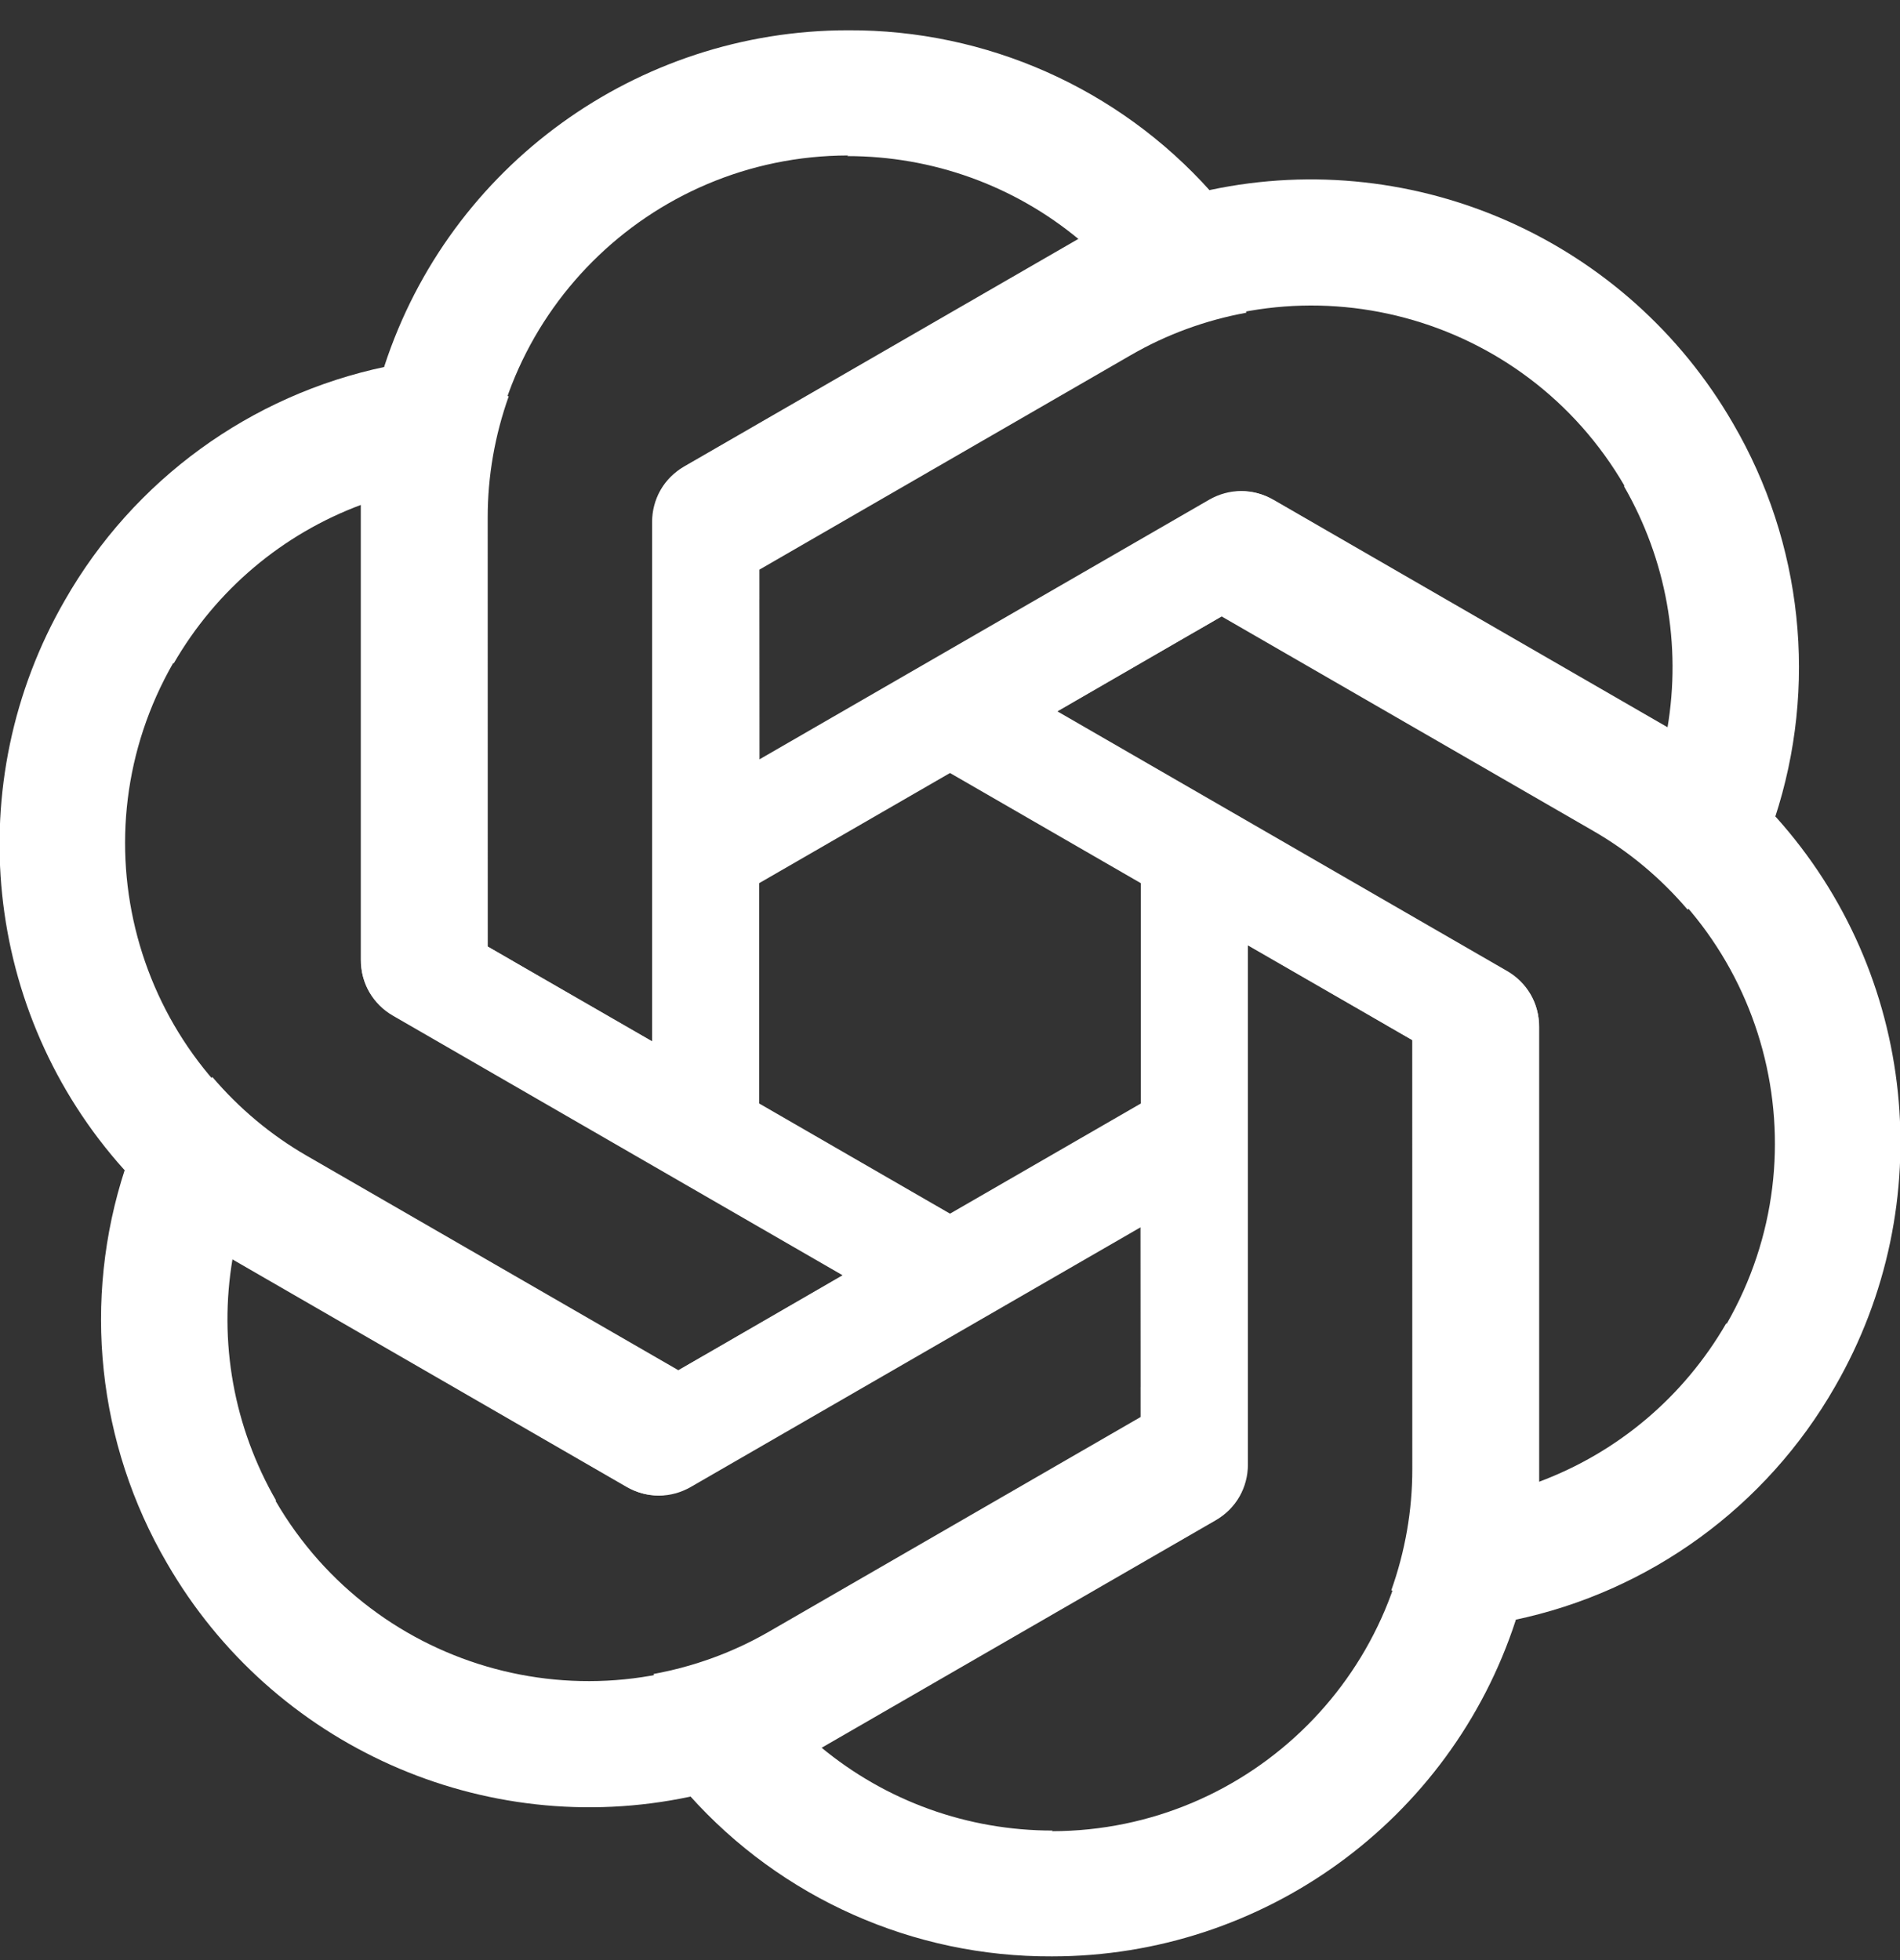 <svg width="63" height="65" viewBox="0 0 63 65" fill="none" xmlns="http://www.w3.org/2000/svg">
<rect x="0" y="0" width="63" height="65" fill="#333333" stroke="none"/>
<g clip-path="url(#clip0_420_13320)">
<path d="M28.119 1.004C21.124 1.004 14.91 5.501 12.744 12.143L11.963 16.704V31.821C11.963 32.577 12.352 33.248 13.002 33.637L25.173 40.65V19.877H25.176V18.891L37.495 11.776C38.686 11.086 39.984 10.615 41.327 10.369L40.141 6.346C37.082 2.926 32.705 0.983 28.119 1.004ZM28.119 5.155L28.098 5.176C30.914 5.176 33.62 6.148 35.785 7.946C35.697 7.988 35.524 8.098 35.397 8.162L22.661 15.496C22.011 15.863 21.622 16.556 21.622 17.312V34.527L16.143 31.369V17.139C16.139 10.529 21.499 5.166 28.119 5.155Z" fill="white"/>
<path d="M57.465 14.043C53.967 7.985 46.965 4.852 40.13 6.298L35.79 7.902L22.699 15.46C22.044 15.838 21.657 16.511 21.645 17.268L21.657 31.314L39.648 20.928L39.649 20.931L40.503 20.438L52.824 27.549C54.017 28.235 55.074 29.124 55.959 30.164L58.85 27.125C60.282 22.766 59.776 18.004 57.465 14.043ZM53.87 16.119L53.841 16.111C55.249 18.549 55.76 21.379 55.286 24.153C55.205 24.098 55.023 24.003 54.905 23.924L42.185 16.562C41.542 16.183 40.748 16.192 40.093 16.57L25.184 25.178L25.18 18.854L37.504 11.739C43.226 8.43 50.55 10.39 53.87 16.119Z" fill="white"/>
<path d="M60.846 45.977C64.343 39.919 63.556 32.288 58.886 27.092L55.327 24.135L42.235 16.577C41.581 16.199 40.805 16.2 40.143 16.568L27.984 23.602L45.975 33.989L45.973 33.992L46.827 34.484L46.829 48.711C46.831 50.087 46.59 51.446 46.132 52.733L50.209 53.717C54.7 52.778 58.571 49.958 60.846 45.977ZM57.251 43.901L57.243 43.872C55.835 46.31 53.641 48.168 51.001 49.145C51.008 49.047 51 48.842 51.008 48.7L51.025 34.004C51.031 33.257 50.626 32.574 49.971 32.196L35.062 23.588L40.537 20.422L52.861 27.538C58.587 30.839 60.552 38.162 57.251 43.901Z" fill="white"/>
<path d="M34.881 64.871C41.876 64.871 48.09 60.374 50.256 53.732L51.036 49.171L51.036 34.054C51.036 33.298 50.648 32.627 49.998 32.238L37.827 25.225L37.827 45.998H37.824V46.984L25.505 54.099C24.314 54.789 23.016 55.26 21.673 55.506L22.859 59.529C25.918 62.949 30.295 64.892 34.881 64.871ZM34.881 60.72L34.902 60.699C32.086 60.699 29.38 59.727 27.215 57.929C27.303 57.886 27.476 57.777 27.603 57.713L40.339 50.379C40.989 50.012 41.378 49.319 41.378 48.563V31.348L46.857 34.506V48.736C46.861 55.346 41.501 60.709 34.881 60.72Z" fill="white"/>
<path d="M5.536 51.832C9.033 57.89 16.035 61.023 22.87 59.578L27.21 57.973L40.302 50.415C40.956 50.037 41.343 49.364 41.355 48.607L41.343 34.561L23.353 44.947L23.351 44.944L22.497 45.437L10.176 38.326C8.983 37.639 7.926 36.751 7.041 35.711L4.15 38.75C2.719 43.109 3.224 47.871 5.536 51.832ZM9.131 49.756L9.159 49.764C7.752 47.326 7.24 44.496 7.714 41.722C7.795 41.777 7.977 41.872 8.095 41.951L20.815 49.313C21.458 49.692 22.252 49.683 22.907 49.305L37.816 40.697L37.82 47.021L25.497 54.136C19.774 57.444 12.45 55.485 9.131 49.756Z" fill="white"/>
<path d="M2.154 19.898C-1.343 25.956 -0.555 33.587 4.114 38.783L7.673 41.74L20.765 49.298C21.419 49.676 22.195 49.675 22.857 49.307L35.016 42.273L17.025 31.886L17.027 31.883L16.173 31.39L16.171 17.164C16.169 15.788 16.41 14.429 16.868 13.142L12.791 12.158C8.3 13.098 4.429 15.917 2.154 19.898ZM5.749 21.974L5.757 22.003C7.165 19.565 9.359 17.707 11.999 16.73C11.992 16.828 12 17.033 11.992 17.175L11.975 31.871C11.969 32.618 12.374 33.301 13.029 33.679L27.938 42.286L22.463 45.453L10.139 38.337C4.413 35.036 2.448 27.713 5.749 21.974Z" fill="white"/>
</g>
<defs>
<clipPath id="clip0_420_13320">
<rect width="63" height="64" fill="white" transform="translate(0 0.979)"/>
</clipPath>
</defs>
</svg>
